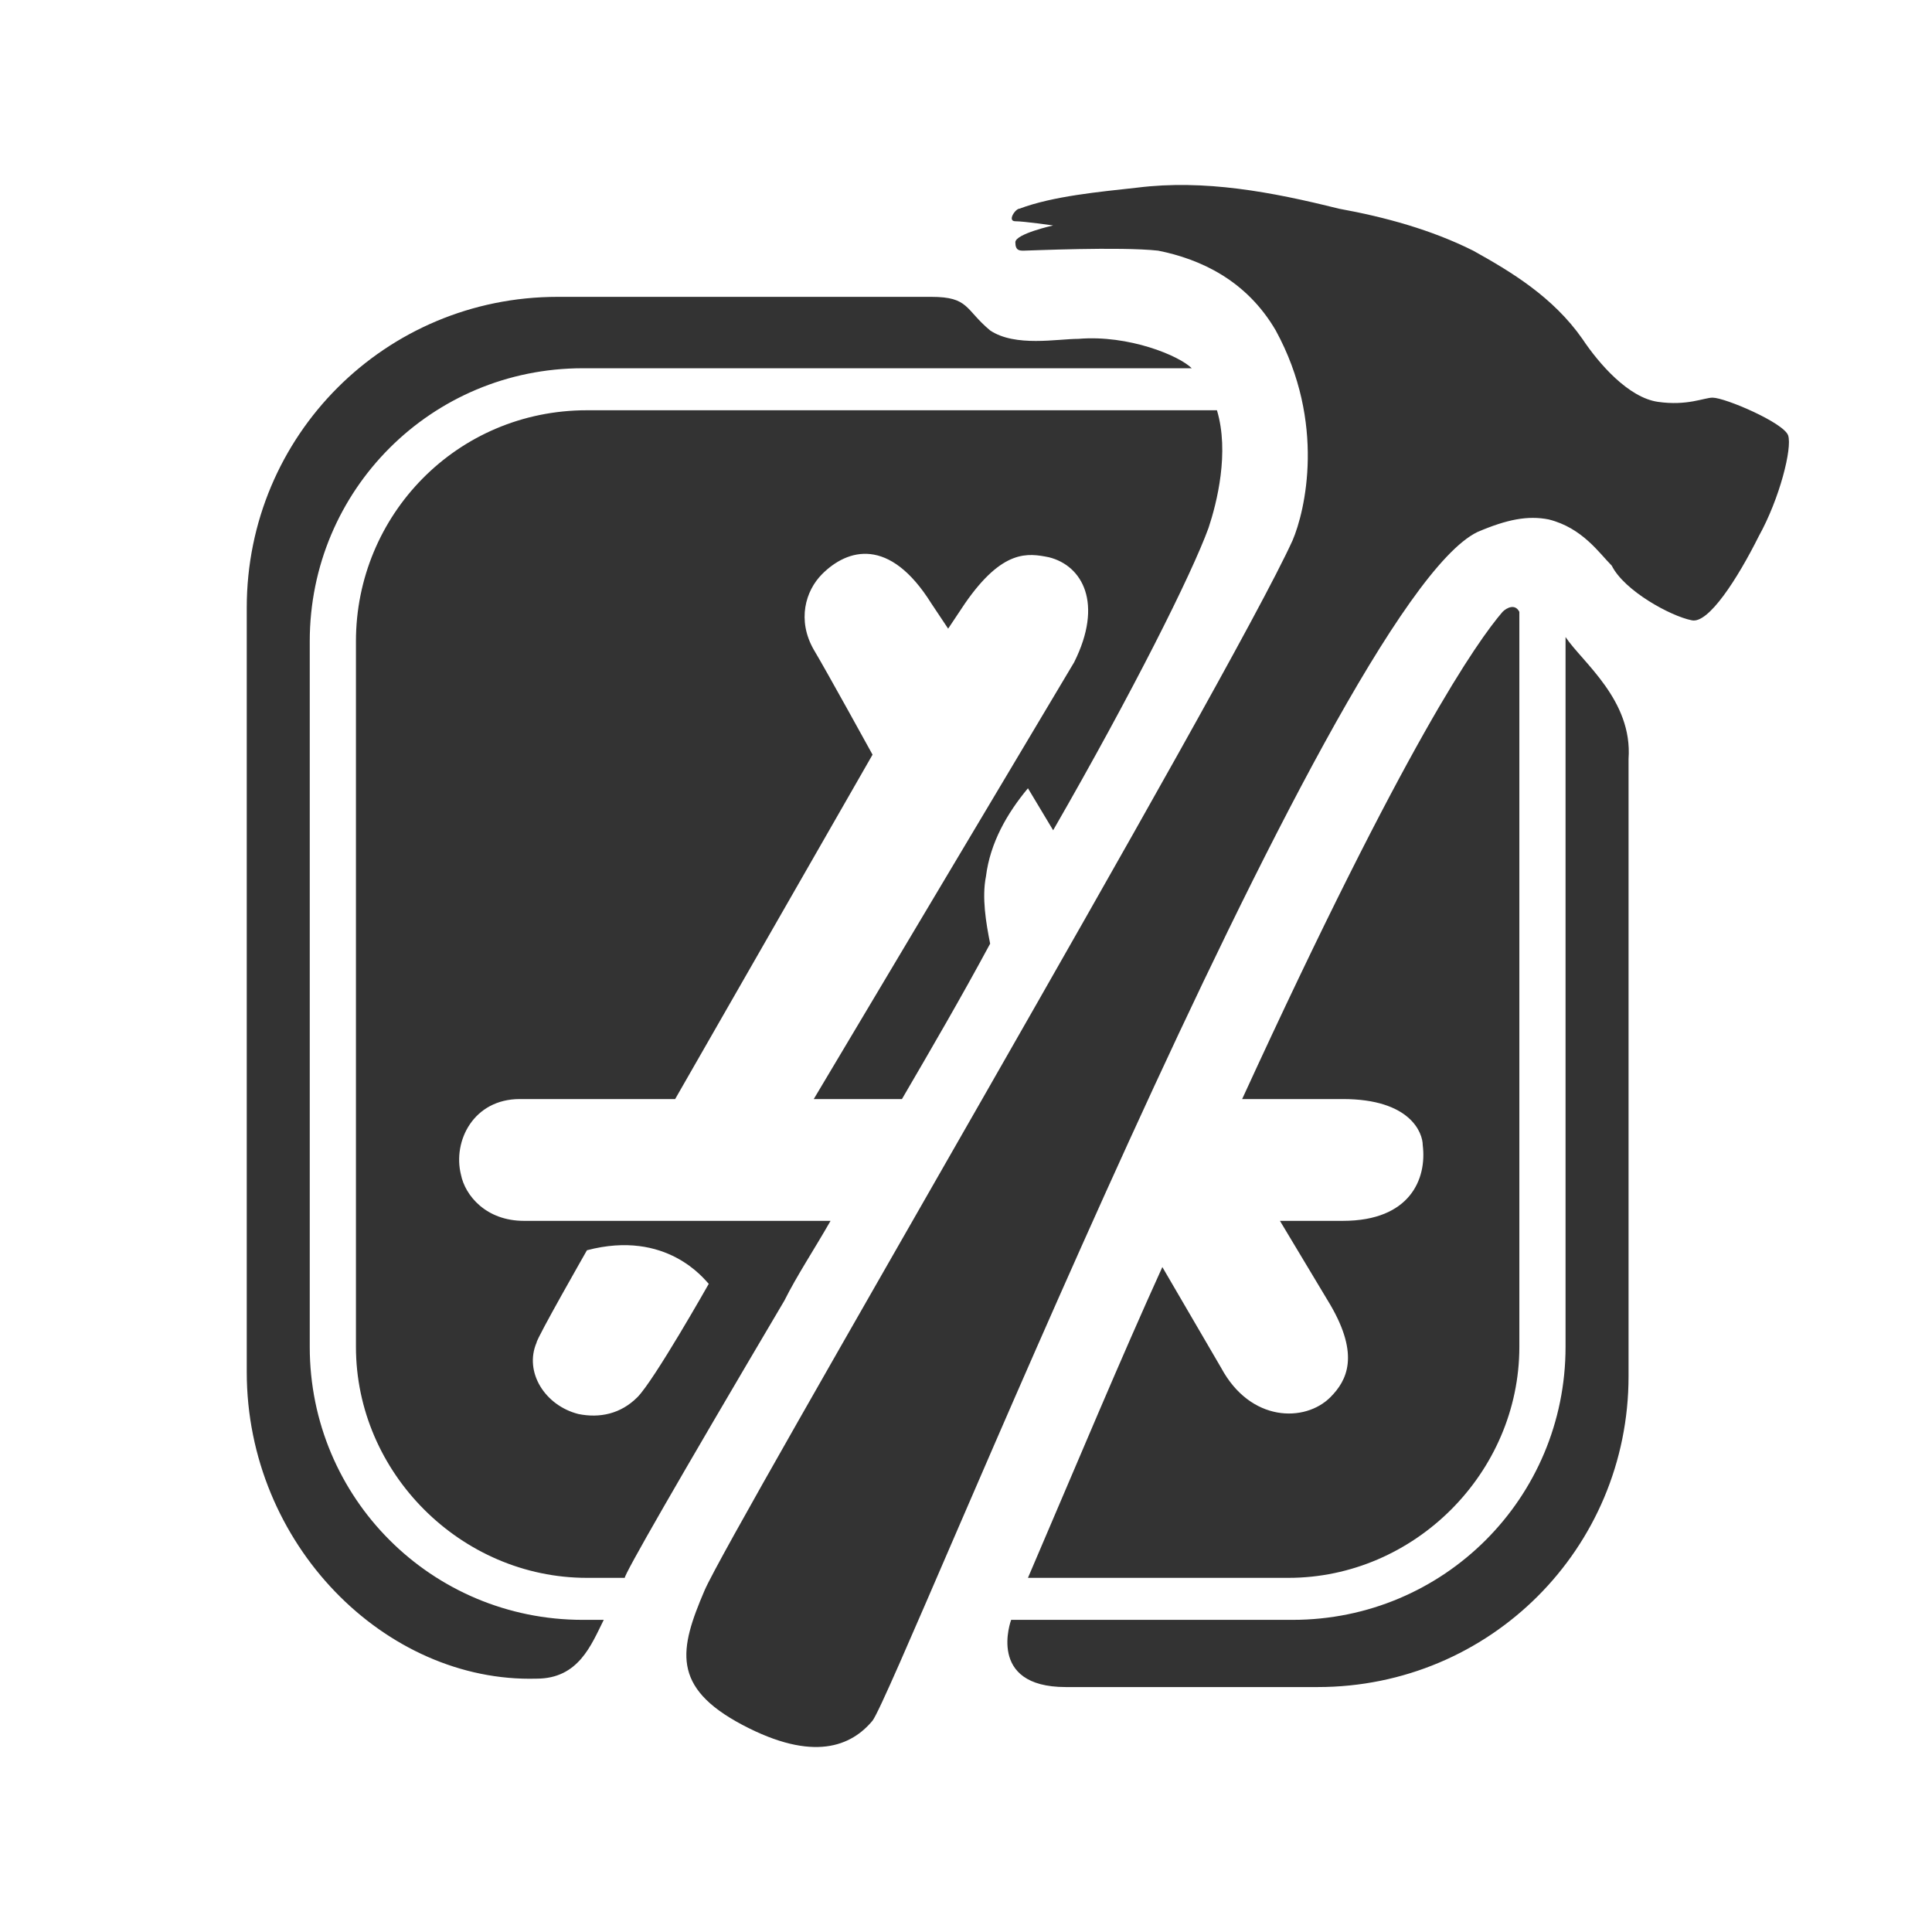 <svg width="46" height="46" xmlns="http://www.w3.org/2000/svg" xml:space="preserve" version="1.1">

 <g>
  <title>Layer 1</title>
  <path id="svg_1" fill="#333333" d="m35.175,12.668c0.7,-0.3 1.2,-0.4 1.7,-0.3c0.8,0.2 1.2,0.8 1.5,1.1c0.3,0.6 1.4,1.2 1.9,1.3c0.4,0.1 1.1,-1 1.6,-2c0.5,-0.9 0.8,-2.1 0.7,-2.4s-1.5,-0.9 -1.8,-0.9c-0.2,0 -0.6,0.2 -1.3,0.1s-1.4,-0.9 -1.8,-1.5c-0.7,-1 -1.7,-1.6 -2.6,-2.1c-1,-0.5 -2.1,-0.8 -3.2,-1c-1.6,-0.4 -3.2,-0.7 -4.8,-0.5c-0.9,0.1 -2,0.2 -2.8,0.5c-0.1,0 -0.3,0.3 -0.1,0.3c0.2,0 0.9,0.1 0.9,0.1s-0.9,0.2 -0.9,0.4c0,0.2 0.1,0.2 0.2,0.2s2.3,-0.1 3.2,0c1,0.2 2.1,0.7 2.8,1.9c1.2,2.2 0.7,4.3 0.4,5c-1.5,3.3 -13.4,23.6 -14,25s-0.8,2.3 0.9,3.2s2.6,0.5 3.1,-0.1c0.6,-0.8 10.9,-26.6 14.4,-28.3zm-5.6,13.5l2.4,0c1.6,0 1.9,0.8 1.9,1.1c0.1,0.8 -0.3,1.8 -1.9,1.8l-1.5,0l1.2,2c0.7,1.2 0.4,1.8 0,2.2c-0.6,0.6 -1.9,0.6 -2.6,-0.7l-1.4,-2.4c-1,2.2 -2,4.6 -3.2,7.4l6.2,0c3,0 5.5,-2.5 5.5,-5.5l0,-16.8c0,-0.3 0,-0.4 0,-0.7c-0.1,-0.2 -0.3,-0.1 -0.4,0c-0.6,0.7 -2.3,3.1 -6.2,11.6zm-15.2,12.4l-0.5,0c-3.6,0 -6.5,-2.9 -6.5,-6.5l0,-16.8c0,-3.6 2.9,-6.5 6.5,-6.5l14.5,0c-0.3,-0.3 -1.5,-0.8 -2.7,-0.7c-0.5,0 -1.5,0.2 -2.1,-0.2c-0.6,-0.5 -0.5,-0.8 -1.4,-0.8c-2.7,0 -8.9,0 -8.9,0c-4.1,0 -7.4,3.3 -7.4,7.4l0,18.2c0,4.1 3.3,7.4 6.9,7.3c1,0 1.3,-0.8 1.6,-1.4zm22.9,-23.4l0,16.9c0,3.6 -2.9,6.5 -6.5,6.5l-6.7,0c0,0 -0.6,1.6 1.3,1.6c2.7,0 6,0 6,0c4.1,0 7.4,-3.3 7.4,-7.4c0,0 0,-11.2 0,-14.7c0.1,-1.4 -1.1,-2.3 -1.5,-2.9zm-28.8,0.1l0,16.8c0,3 2.5,5.5 5.5,5.5l0.9,0c0,-0.1 1.2,-2.2 3.8,-6.6c0.3,-0.6 0.7,-1.2 1.1,-1.9l-7.3,0c-0.9,0 -1.4,-0.6 -1.5,-1.1c-0.2,-0.8 0.3,-1.8 1.4,-1.8l3.7,0l4.7,-8.2c0,0 -1.1,-2 -1.4,-2.5c-0.4,-0.7 -0.2,-1.4 0.2,-1.8c0.6,-0.6 1.6,-0.9 2.6,0.7l0.4,0.6l0.4,-0.6c0.9,-1.3 1.5,-1.2 2,-1.1c0.8,0.2 1.3,1.1 0.6,2.5l-6.2,10.4l2.1,0c0.7,-1.2 1.4,-2.4 2.1,-3.7c-0.1,-0.5 -0.2,-1.1 -0.1,-1.6c0.1,-0.8 0.5,-1.5 1,-2.1l0.6,1c1.9,-3.3 3.3,-6.1 3.7,-7.2c0.2,-0.6 0.5,-1.8 0.2,-2.8l-15,0c-3.1,0 -5.5,2.5 -5.5,5.5zm4.3,16.7c0,-0.1 1.2,-2.2 1.2,-2.2c1.9,-0.5 2.8,0.7 2.9,0.8c0,0 -1.3,2.3 -1.7,2.7s-0.9,0.5 -1.4,0.4c-0.8,-0.2 -1.3,-1 -1,-1.7z" class="st0"/>
 </g>
</svg>